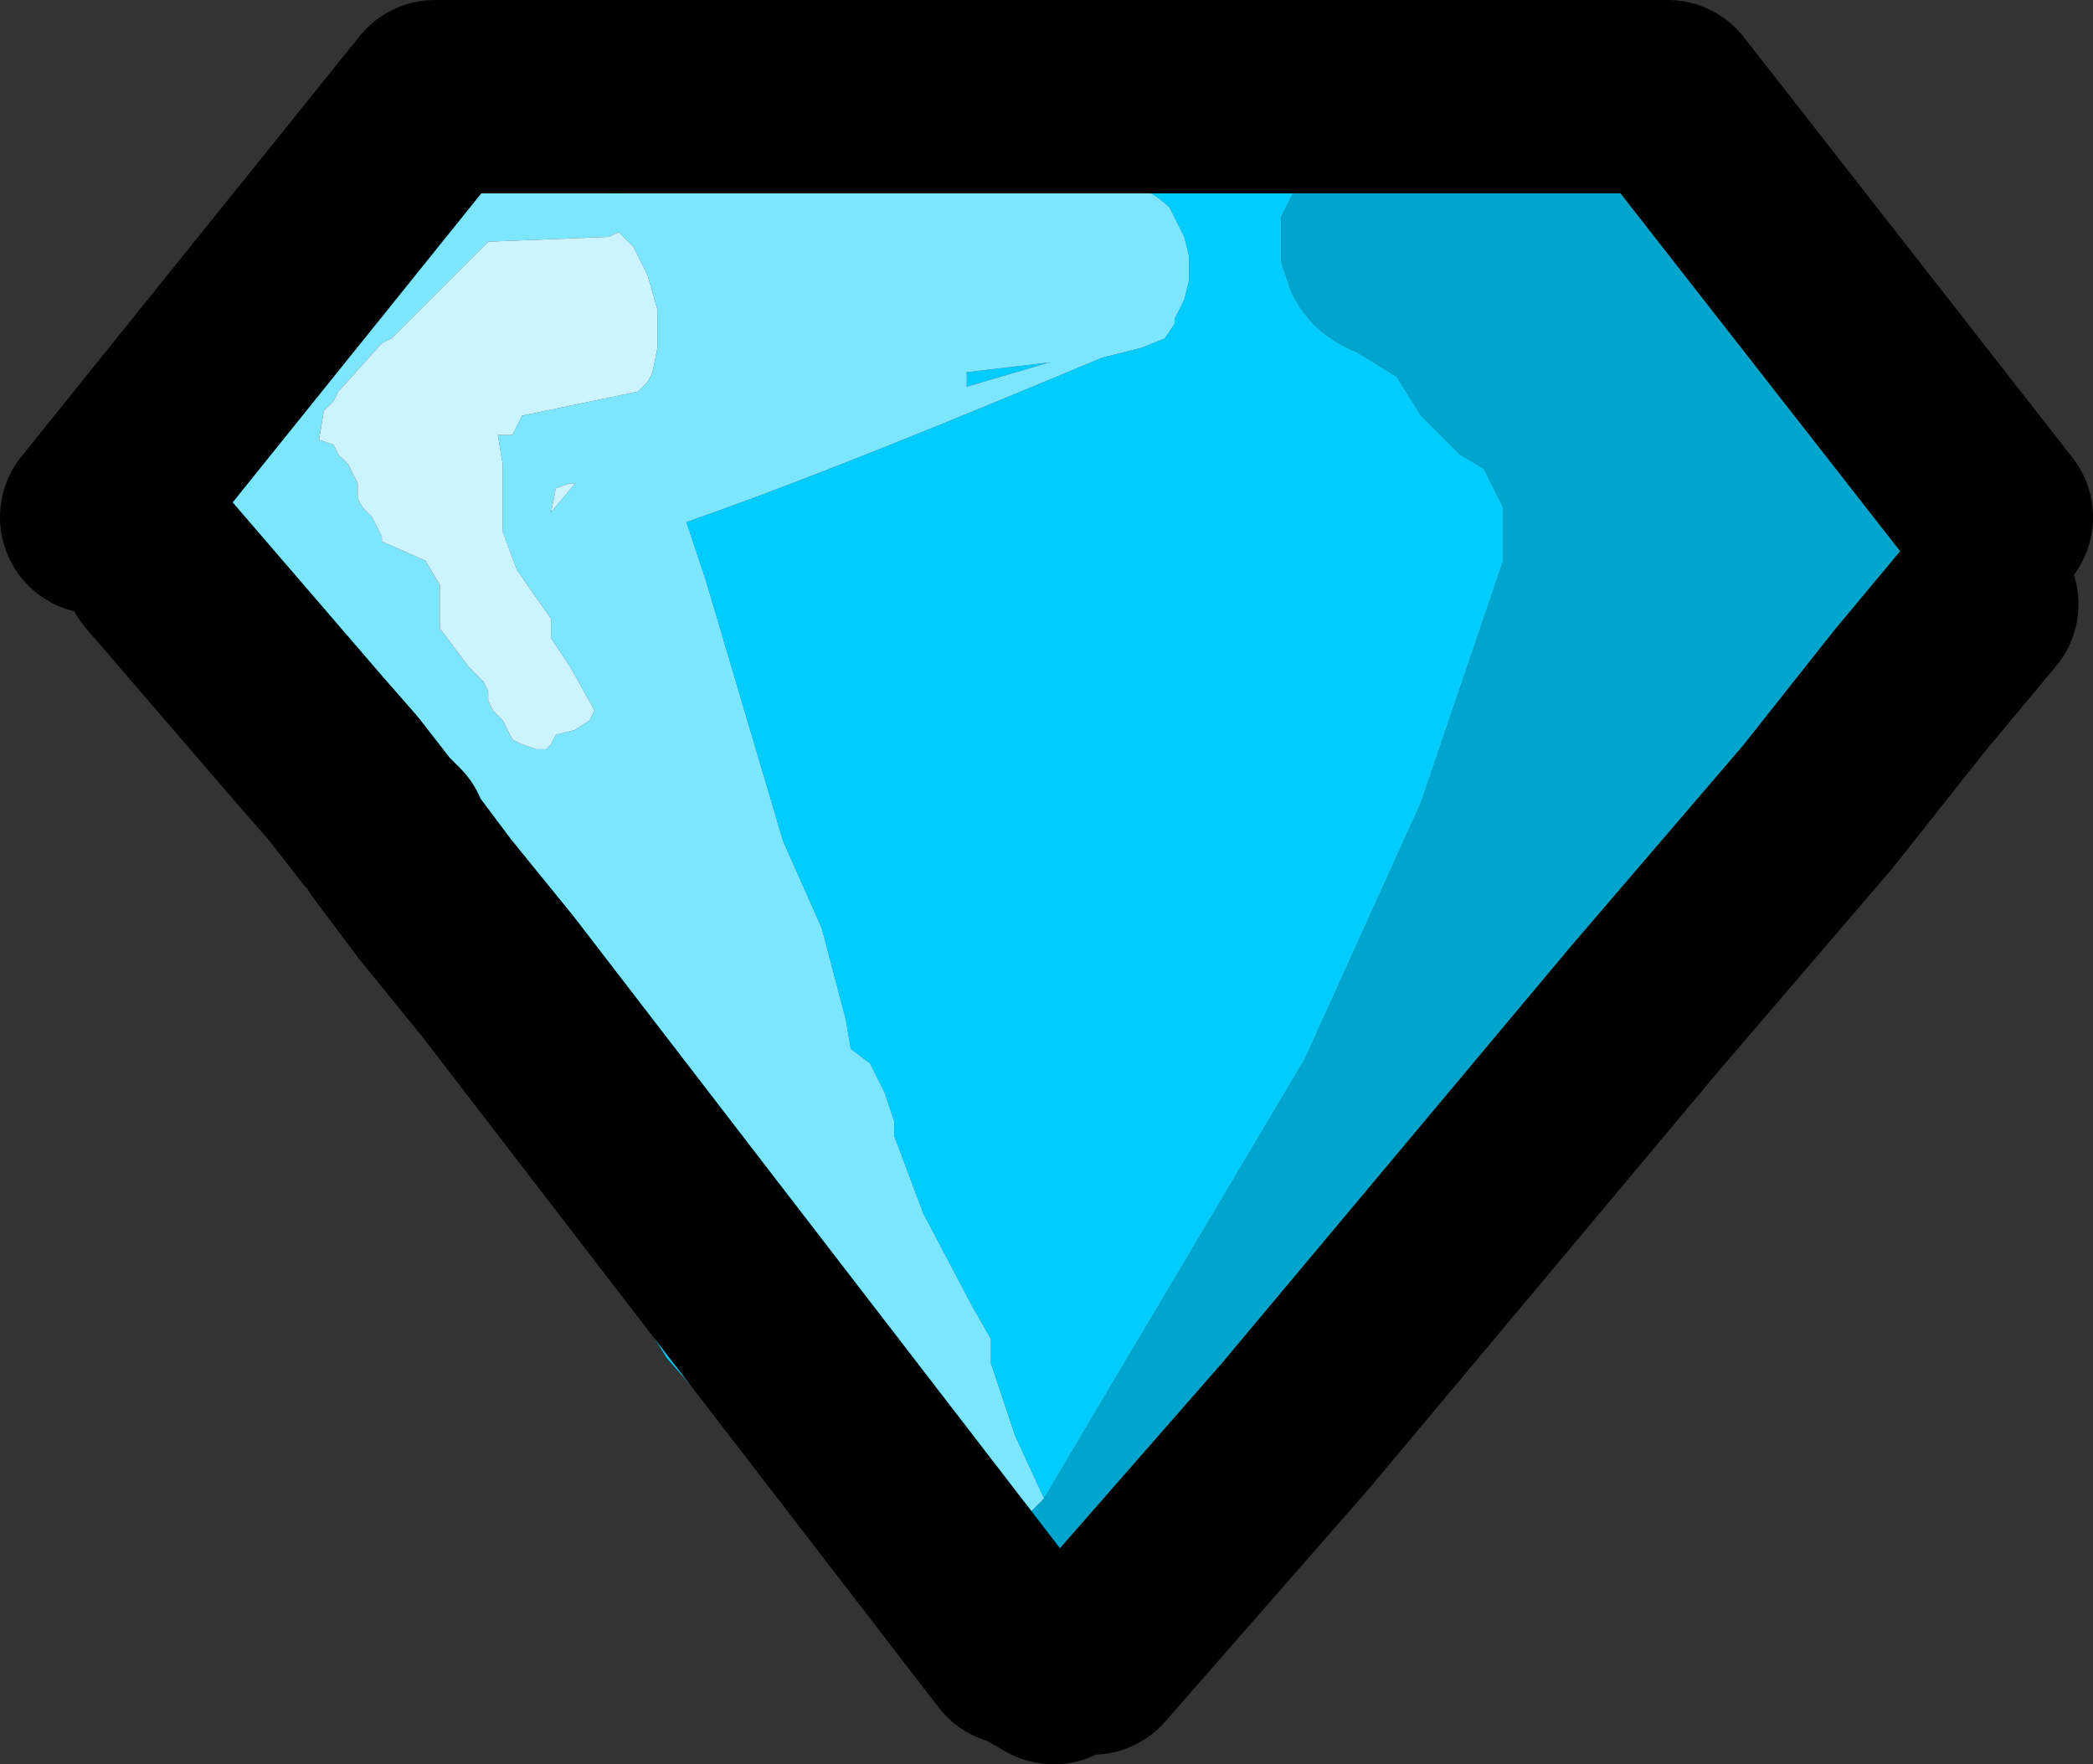 <?xml version="1.0" encoding="UTF-8" standalone="no"?>
<svg xmlns:ffdec="https://www.free-decompiler.com/flash" xmlns:xlink="http://www.w3.org/1999/xlink" ffdec:objectType="shape" height="18.25px" width="21.65px" xmlns="http://www.w3.org/2000/svg">
  <rect width="100%" height="100%" fill="#333333" stroke="none"/>
  <g transform="matrix(1.0, 0.0, 0.0, 1.0, 10.9, 9.35)">
    <path d="M8.35 -5.7 L8.6 -5.45 8.7 -5.25 8.9 -4.85 9.15 -4.4 9.15 -4.3 9.15 -3.65 9.2 -3.6 9.25 -3.4 9.35 -3.15 9.25 -2.85 8.9 -2.3 8.85 -2.2 8.65 -1.8 8.6 -1.8 8.25 -1.2 8.1 -1.15 7.9 -1.0 Q7.0 -0.5 6.45 0.45 L6.1 1.1 5.2 2.7 5.15 2.75 5.15 2.8 4.6 3.15 Q3.75 4.45 2.5 5.4 L2.45 5.4 Q1.1 6.35 0.4 7.8 L0.3 8.0 0.15 7.95 0.0 7.9 -0.1 7.8 -0.2 7.65 -0.25 7.6 -0.35 7.4 -0.4 7.25 -0.4 7.15 -0.4 6.95 -0.35 6.65 -0.25 6.3 -0.1 6.15 2.6 1.6 3.8 -1.05 4.65 -3.55 4.65 -3.65 4.65 -3.75 4.65 -3.85 4.65 -3.95 4.65 -4.0 4.65 -4.1 4.6 -4.2 4.55 -4.3 4.5 -4.4 4.45 -4.5 4.2 -4.65 3.8 -5.05 3.55 -5.45 3.15 -5.7 Q2.65 -5.9 2.45 -6.35 L2.35 -6.65 2.35 -6.75 2.35 -6.85 2.35 -6.9 2.35 -7.1 2.4 -7.2 2.5 -7.4 2.7 -7.55 2.85 -7.7 3.35 -7.8 3.5 -7.75 3.9 -7.6 4.25 -7.5 4.35 -7.65 4.7 -7.9 5.15 -8.05 Q6.5 -8.0 7.35 -6.85 L7.45 -6.75 Q7.85 -6.15 8.35 -5.7 M7.9 -1.0 L8.85 -2.2 7.9 -1.0 M6.1 1.1 L2.5 5.4 6.1 1.1" fill="#00a5ce" fill-rule="evenodd" stroke="none"/>
    <path d="M7.45 -6.75 L7.95 -6.25 8.1 -6.05 8.25 -5.85 8.35 -5.7 Q7.85 -6.15 7.45 -6.75 M-0.1 6.15 L-0.4 5.5 -0.65 4.75 -0.65 4.65 -0.65 4.55 -0.65 4.5 -0.85 4.15 -1.35 3.2 -1.65 2.4 -1.65 2.3 -1.65 2.25 -1.75 1.95 -1.9 1.65 -2.1 1.5 -2.15 1.2 -2.4 0.25 -2.8 -0.65 -3.6 -3.35 -3.8 -3.95 Q-2.5 -4.4 -0.1 -5.4 L0.5 -5.65 0.9 -5.75 1.15 -5.85 1.25 -6.0 1.25 -6.05 1.35 -6.25 1.4 -6.45 1.4 -6.5 1.4 -6.7 1.35 -6.9 1.25 -7.1 1.2 -7.2 Q0.9 -7.5 0.4 -7.5 L-3.15 -7.55 -4.55 -7.35 -4.6 -7.4 -5.35 -7.4 -5.45 -7.45 -5.9 -7.55 -6.9 -7.1 -6.45 -7.6 -5.55 -8.0 -5.2 -8.05 1.3 -7.85 2.7 -7.55 2.5 -7.4 2.4 -7.2 2.35 -7.1 2.35 -6.9 2.35 -6.85 2.35 -6.75 2.35 -6.65 2.45 -6.35 Q2.65 -5.9 3.15 -5.7 L3.55 -5.45 3.8 -5.05 4.2 -4.65 4.45 -4.5 4.5 -4.4 4.55 -4.3 4.6 -4.2 4.65 -4.1 4.65 -4.0 4.65 -3.95 4.65 -3.85 4.65 -3.75 4.65 -3.65 4.65 -3.55 3.8 -1.05 2.6 1.6 -0.1 6.15 M-7.8 -6.1 L-7.9 -6.0 -8.35 -5.55 -8.6 -5.25 -8.6 -5.2 -8.65 -5.1 -8.65 -5.0 -8.65 -4.9 -8.95 -4.55 -8.95 -4.65 -8.9 -4.85 -8.8 -5.05 -8.75 -5.25 -8.25 -5.8 -7.8 -6.1 M-7.7 -1.7 L-7.35 -1.3 -7.0 -0.85 -6.85 -0.7 -6.85 -0.65 -6.6 -0.4 -6.4 -0.05 -7.6 -1.0 Q-8.3 -1.5 -8.8 -2.25 L-8.9 -2.8 -8.9 -3.0 -8.4 -2.45 -7.7 -1.7 M-5.75 0.75 L-6.1 0.0 -6.4 -0.45 -5.35 1.0 -3.8 3.15 -3.75 3.25 -3.75 3.35 -3.95 3.6 Q-4.25 3.9 -3.6 4.35 L-2.8 4.95 -2.65 5.2 -2.65 5.3 -2.6 5.45 -2.8 5.4 -3.25 5.25 -3.65 5.1 -4.0 4.7 -4.25 4.3 -4.45 3.75 -4.45 3.6 -4.45 3.4 -4.45 3.2 -4.45 3.0 -4.45 2.85 -5.05 2.1 -6.05 0.75 -6.1 0.55 -6.15 0.4 -6.15 0.35 -5.95 0.65 Q-5.6 1.25 -5.75 0.75 L-3.75 3.35 -5.75 0.75 M-0.4 7.7 L-0.25 7.6 -0.2 7.65 -0.35 7.7 -0.45 7.7 -0.4 7.7 -0.35 7.7 -0.4 7.7 M8.25 -1.2 L8.6 -1.8 8.65 -1.8 8.35 -1.25 8.25 -1.2 M-2.4 6.1 L-2.45 6.0 -2.45 5.95 -2.4 6.05 -2.4 6.1 M-6.85 -0.65 L-6.4 -0.05 -6.85 -0.65 M-4.6 1.65 L-4.75 1.55 -4.65 1.55 -4.6 1.65 M-0.9 -5.35 L-0.9 -5.5 -0.05 -5.6 -0.9 -5.35" fill="#00ccff" fill-rule="evenodd" stroke="none"/>
    <path d="M-6.9 -7.1 L-5.9 -7.55 -5.45 -7.45 -5.35 -7.4 -4.6 -7.4 -4.55 -7.35 -3.15 -7.55 0.4 -7.5 Q0.9 -7.5 1.2 -7.2 L1.25 -7.1 1.35 -6.9 1.4 -6.7 1.4 -6.5 1.4 -6.45 1.35 -6.25 1.25 -6.05 1.25 -6.0 1.15 -5.85 0.9 -5.75 0.5 -5.65 -0.1 -5.4 Q-2.5 -4.4 -3.8 -3.95 L-3.6 -3.35 -2.8 -0.65 -2.4 0.25 -2.15 1.2 -2.1 1.5 -1.9 1.65 -1.75 1.95 -1.65 2.25 -1.65 2.3 -1.65 2.4 -1.35 3.2 -0.85 4.15 -0.65 4.5 -0.65 4.55 -0.65 4.65 -0.65 4.75 -0.4 5.5 -0.1 6.15 -0.25 6.3 -0.35 6.65 -0.4 6.95 -0.4 7.15 -0.4 7.25 -0.35 7.4 -0.25 7.6 -0.4 7.7 -3.75 3.35 -0.4 7.7 -0.45 7.7 -0.75 7.8 -0.9 7.8 -1.5 7.6 -1.9 7.25 -2.1 6.9 -2.2 6.6 -2.25 6.5 -2.35 6.35 -2.35 6.2 -2.4 6.1 -2.4 6.05 -2.45 5.95 -2.5 5.85 -2.55 5.75 -2.55 5.65 -2.6 5.5 -2.6 5.45 -2.65 5.3 -2.65 5.2 -2.8 4.95 -3.6 4.35 Q-4.25 3.9 -3.95 3.6 L-3.75 3.35 -3.75 3.25 -3.8 3.15 -5.35 1.0 -6.4 -0.45 -6.1 0.0 -5.75 0.75 -6.4 -0.05 -5.75 0.75 Q-5.6 1.25 -5.95 0.65 L-6.15 0.35 -6.4 -0.05 -6.6 -0.4 -6.85 -0.65 -6.85 -0.7 -7.0 -0.85 -7.35 -1.3 -7.7 -1.7 -9.25 -3.5 -7.7 -1.7 -8.4 -2.45 -8.9 -3.0 -9.1 -3.2 -9.2 -3.35 -9.25 -3.5 -9.35 -3.65 -9.35 -3.75 -9.35 -3.85 -9.3 -4.0 -9.25 -4.2 -8.95 -4.55 -8.65 -4.9 -8.65 -5.0 -8.65 -5.1 -8.6 -5.2 -8.6 -5.25 -8.35 -5.55 -7.9 -6.0 -7.8 -6.1 -7.0 -7.05 -6.9 -7.1 M-4.6 -6.9 L-5.85 -6.85 -5.95 -6.75 -6.2 -6.5 -6.35 -6.35 -6.4 -6.3 -6.5 -6.2 -6.6 -6.1 -6.75 -5.95 -6.85 -5.85 -6.95 -5.8 -7.4 -5.3 -7.45 -5.2 -7.55 -5.1 -7.6 -4.8 -7.45 -4.75 -7.4 -4.65 -7.3 -4.55 -7.25 -4.45 -7.2 -4.35 -7.2 -4.3 -7.2 -4.2 -7.15 -4.1 -7.05 -4.0 -7.0 -3.9 -6.95 -3.8 -6.95 -3.75 -6.5 -3.55 -6.35 -3.3 -6.35 -3.2 -6.35 -3.05 -6.35 -2.95 -6.35 -2.85 -6.05 -2.45 -5.9 -2.3 -5.85 -2.2 -5.85 -2.1 -5.8 -2.0 -5.7 -1.9 -5.65 -1.8 -5.6 -1.7 -5.5 -1.65 -5.35 -1.6 -5.25 -1.6 -5.2 -1.65 -5.15 -1.75 -4.95 -1.8 -4.8 -1.9 -4.75 -2.0 -5.0 -2.45 -5.2 -2.75 -5.2 -2.85 -5.2 -2.95 -5.55 -3.45 -5.7 -3.85 -5.7 -3.95 -5.7 -4.55 -5.75 -4.85 -5.6 -4.85 -5.55 -4.95 -5.5 -5.05 -4.3 -5.3 -4.2 -5.4 -4.15 -5.5 -4.1 -5.75 -4.1 -6.15 -4.2 -6.5 -4.35 -6.8 -4.5 -6.95 -4.6 -6.9 M-5.2 -4.05 L-4.95 -4.35 -5.0 -4.35 -5.15 -4.3 -5.2 -4.05 M-0.9 -5.35 L-0.05 -5.6 -0.9 -5.5 -0.9 -5.35 M-4.6 1.65 L-4.65 1.55 -4.75 1.55 -4.6 1.65" fill="#7de6ff" fill-rule="evenodd" stroke="none"/>
    <path d="M-5.2 -4.05 L-5.15 -4.3 -5.0 -4.35 -4.95 -4.35 -5.2 -4.05 M-4.6 -6.9 L-4.5 -6.95 -4.35 -6.8 -4.2 -6.5 -4.1 -6.15 -4.1 -5.75 -4.15 -5.5 -4.2 -5.4 -4.3 -5.3 -5.5 -5.05 -5.55 -4.95 -5.6 -4.85 -5.75 -4.85 -5.7 -4.55 -5.7 -3.95 -5.7 -3.85 -5.55 -3.45 -5.2 -2.95 -5.2 -2.85 -5.2 -2.75 -5.0 -2.45 -4.75 -2.0 -4.8 -1.9 -4.95 -1.8 -5.15 -1.75 -5.2 -1.65 -5.25 -1.6 -5.35 -1.6 -5.5 -1.65 -5.6 -1.7 -5.65 -1.8 -5.7 -1.9 -5.8 -2.0 -5.85 -2.1 -5.85 -2.2 -5.9 -2.3 -6.05 -2.45 -6.35 -2.85 -6.35 -2.95 -6.35 -3.05 -6.35 -3.2 -6.35 -3.3 -6.5 -3.55 -6.95 -3.75 -6.95 -3.8 -7.0 -3.9 -7.05 -4.0 -7.15 -4.1 -7.2 -4.2 -7.2 -4.3 -7.2 -4.35 -7.25 -4.45 -7.3 -4.55 -7.4 -4.65 -7.45 -4.75 -7.6 -4.8 -7.55 -5.1 -7.45 -5.2 -7.4 -5.3 -6.95 -5.8 -6.85 -5.85 -6.75 -5.95 -6.6 -6.1 -6.5 -6.2 -6.4 -6.3 -6.35 -6.35 -6.2 -6.5 -5.95 -6.75 -5.85 -6.85 -4.6 -6.9" fill="#ccf4ff" fill-rule="evenodd" stroke="none"/>
    <path d="M8.85 -2.2 L9.6 -3.1 M-9.25 -3.5 L-7.7 -1.7 -7.35 -1.3 -7.0 -0.85 -6.85 -0.7 -6.85 -0.65 -6.4 -0.05 -5.75 0.75 -3.75 3.35 -0.4 7.7 -0.35 7.7 0.0 7.9 M8.85 -2.2 L7.9 -1.0 6.1 1.1 2.5 5.4 0.4 7.8 M-9.9 -4.0 L-6.4 -8.35 6.35 -8.35 9.75 -4.0" fill="none" stroke="#000000" stroke-linecap="round" stroke-linejoin="round" stroke-width="2.0"/>
  </g>
</svg>
